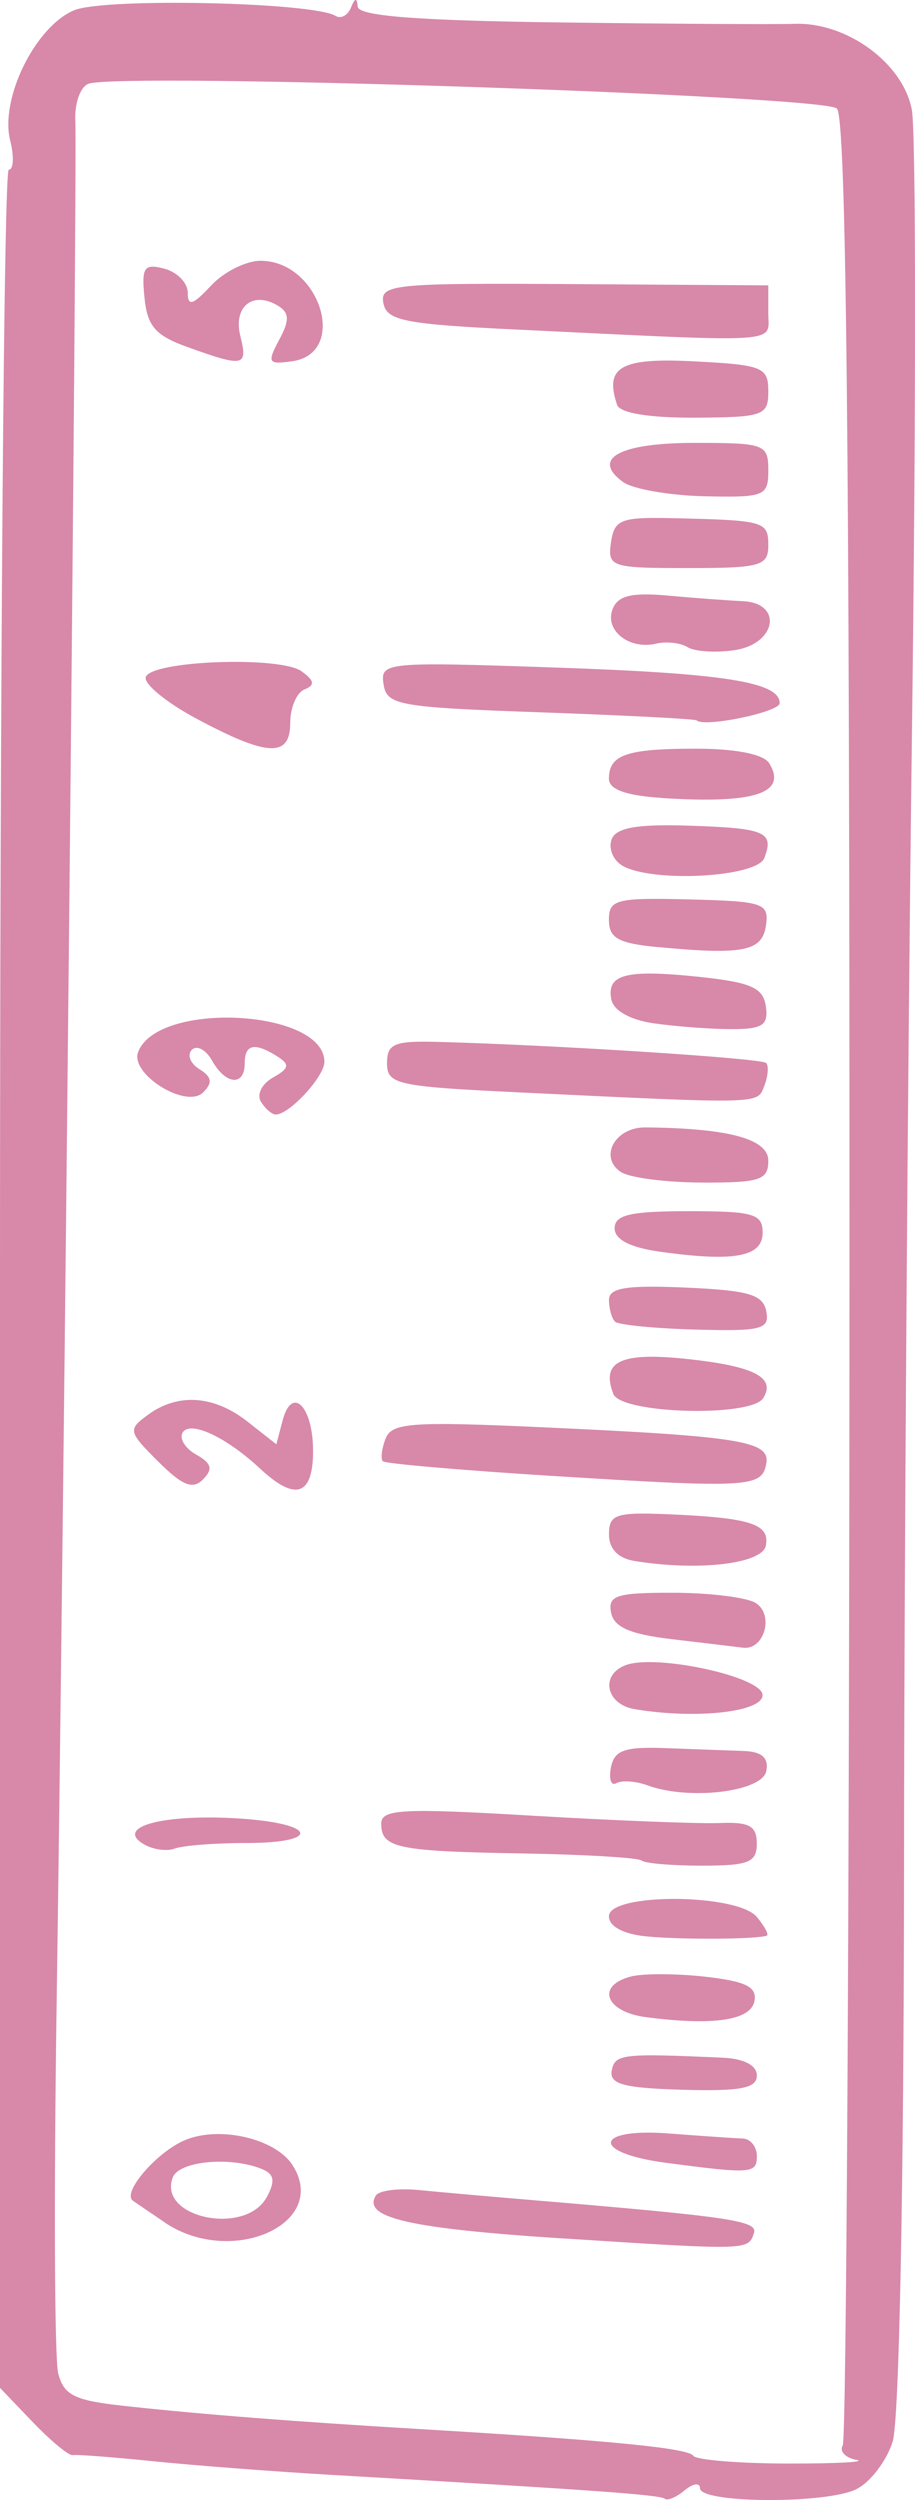 <?xml version="1.0" encoding="UTF-8" standalone="no"?>
<!-- Created with Inkscape (http://www.inkscape.org/) -->

<svg
   width="55"
   height="150.265"
   viewBox="0 0 14.552 39.758"
   version="1.1"
   id="svg5"
   inkscape:version="1.1.1 (3bf5ae0d25, 2021-09-20)"
   sodipodi:docname="linear.svg"
   xmlns:inkscape="http://www.inkscape.org/namespaces/inkscape"
   xmlns:sodipodi="http://sodipodi.sourceforge.net/DTD/sodipodi-0.dtd"
   xmlns="http://www.w3.org/2000/svg"
   xmlns:svg="http://www.w3.org/2000/svg">
  <sodipodi:namedview
     id="namedview7"
     pagecolor="#ffffff"
     bordercolor="#d888a9"
     borderopacity="1.0"
     inkscape:pageshadow="2"
     inkscape:pageopacity="0.0"
     inkscape:pagecheckerboard="0"
     inkscape:document-units="mm"
     showgrid="false"
     units="px"
     inkscape:zoom="1.4681257"
     inkscape:cx="-8.8548276"
     inkscape:cy="26.223913"
     inkscape:window-width="1920"
     inkscape:window-height="1009"
     inkscape:window-x="-8"
     inkscape:window-y="-8"
     inkscape:window-maximized="1"
     inkscape:current-layer="layer1"
     fit-margin-top="0"
     fit-margin-left="0"
     fit-margin-right="0"
     fit-margin-bottom="0" />
  <defs
     id="defs2" />
  <g
     inkscape:label="Слой 1"
     inkscape:groupmode="layer"
     id="layer1">
    <path
       style="fill:#d888a9;fill-opacity:1;stroke-width:0.181"
       d="M 10.573,39.737 C 10.504,39.674 9.414,39.596 5.249,39.356 4.353,39.304 3.091,39.207 2.444,39.141 1.797,39.075 1.218,39.031 1.157,39.043 1.096,39.056 0.811,38.82 0.523,38.52 L 0,37.974 V 20.336 C 0,10.636 0.063,2.699 0.139,2.699 0.216,2.699 0.226,2.49 0.162,2.235 -0.005,1.571 0.561,0.42 1.18,0.163 1.667,-0.038 4.981,0.034 5.337,0.253 c 0.084,0.052 0.195,-0.008 0.245,-0.133 0.063,-0.156 0.096,-0.161 0.106,-0.016 0.01,0.151 0.93,0.223 3.227,0.253 1.767,0.023 3.438,0.032 3.713,0.022 0.837,-0.032 1.734,0.623 1.874,1.368 0.067,0.357 0.067,4.851 6.84e-4,9.987 -0.066,5.136 -0.123,13.207 -0.125,17.936 -0.003,5.094 -0.076,8.827 -0.181,9.159 -0.097,0.308 -0.358,0.649 -0.58,0.757 -0.484,0.237 -2.484,0.224 -2.484,-0.016 0,-0.093 -0.109,-0.079 -0.243,0.032 -0.134,0.111 -0.276,0.171 -0.317,0.134 z m 3.046,-0.618 c -0.175,-0.034 -0.273,-0.138 -0.216,-0.23 0.057,-0.092 0.105,-8.445 0.107,-18.563 C 13.513,6.92 13.458,1.875 13.31,1.726 13.102,1.518 1.888,1.147 1.405,1.333 1.276,1.382 1.183,1.649 1.198,1.925 1.23,2.509 1.017,23.975 0.9,31.913 c -0.044,2.976 -0.033,5.598 0.025,5.827 0.088,0.349 0.257,0.434 1.038,0.519 1.215,0.134 2.716,0.251 4.735,0.371 2.977,0.177 4.251,0.301 4.327,0.423 0.042,0.066 0.714,0.122 1.495,0.124 0.78,0.002 1.275,-0.025 1.1,-0.059 z M 8.96,35.598 c -2.451,-0.158 -3.201,-0.33 -2.983,-0.683 0.049,-0.08 0.354,-0.119 0.677,-0.088 0.323,0.032 1.157,0.106 1.854,0.164 3.114,0.262 3.548,0.327 3.483,0.521 -0.092,0.276 -0.086,0.275 -3.031,0.085 z M 2.62,35.342 C 2.374,35.176 2.145,35.02 2.112,34.996 c -0.175,-0.13 0.387,-0.779 0.834,-0.964 0.554,-0.23 1.439,-0.021 1.708,0.402 0.591,0.929 -0.971,1.627 -2.035,0.909 z m 1.624,-0.404 c 0.141,-0.263 0.118,-0.369 -0.099,-0.453 -0.507,-0.194 -1.298,-0.115 -1.397,0.141 -0.247,0.644 1.161,0.937 1.495,0.312 z m 6.345,-0.544 c -1.192,-0.157 -1.15,-0.558 0.049,-0.466 0.521,0.04 1.049,0.076 1.173,0.08 0.124,0.004 0.226,0.129 0.226,0.279 0,0.281 -0.084,0.287 -1.448,0.107 z M 9.729,32.929 c 0.049,-0.265 0.167,-0.278 1.765,-0.206 0.34,0.015 0.543,0.122 0.543,0.284 0,0.202 -0.26,0.252 -1.179,0.226 -0.939,-0.027 -1.169,-0.089 -1.129,-0.305 z m 0.543,-0.851 c -0.644,-0.084 -0.798,-0.5 -0.24,-0.646 0.191,-0.05 0.725,-0.049 1.185,0.003 0.644,0.073 0.824,0.162 0.782,0.387 -0.058,0.308 -0.655,0.396 -1.727,0.256 z m 0,-1.285 C 9.91,30.756 9.684,30.634 9.684,30.474 c 0,-0.375 2.041,-0.365 2.353,0.011 0.124,0.149 0.195,0.283 0.158,0.297 -0.157,0.059 -1.38,0.066 -1.923,0.011 z m -0.068,-1.205 c -0.045,-0.045 -0.893,-0.096 -1.884,-0.113 -2.007,-0.034 -2.257,-0.086 -2.257,-0.474 0,-0.231 0.335,-0.249 2.398,-0.127 1.319,0.078 2.663,0.131 2.987,0.117 0.47,-0.019 0.588,0.046 0.588,0.327 0,0.299 -0.129,0.351 -0.875,0.351 -0.481,0 -0.912,-0.037 -0.958,-0.083 z M 2.267,29.316 c -0.425,-0.27 0.341,-0.471 1.522,-0.398 1.245,0.077 1.34,0.391 0.118,0.391 -0.49,0 -0.999,0.04 -1.131,0.089 -0.133,0.049 -0.361,0.012 -0.508,-0.081 z m 8.037,-0.922 c -0.191,-0.07 -0.417,-0.086 -0.501,-0.037 -0.084,0.049 -0.123,-0.063 -0.087,-0.249 0.054,-0.276 0.216,-0.333 0.877,-0.308 0.446,0.017 1,0.037 1.232,0.045 0.292,0.011 0.403,0.108 0.362,0.32 -0.063,0.329 -1.221,0.47 -1.883,0.229 z m -0.212,-1.214 c -0.454,-0.076 -0.551,-0.542 -0.146,-0.698 0.485,-0.186 2.182,0.184 2.182,0.475 0,0.27 -1.062,0.387 -2.036,0.223 z M 10.682,26.067 C 10.018,25.988 9.762,25.876 9.718,25.643 9.666,25.37 9.805,25.327 10.712,25.329 c 0.58,0.001 1.168,0.075 1.307,0.163 0.297,0.188 0.136,0.753 -0.202,0.711 -0.128,-0.016 -0.639,-0.077 -1.135,-0.136 z m -0.59,-1.243 c -0.263,-0.043 -0.407,-0.193 -0.407,-0.425 0,-0.317 0.11,-0.354 0.95,-0.318 1.302,0.056 1.611,0.155 1.545,0.498 -0.056,0.291 -1.071,0.41 -2.088,0.245 z M 2.516,23.243 c -0.478,-0.478 -0.485,-0.509 -0.16,-0.746 0.476,-0.348 1.049,-0.308 1.582,0.112 l 0.457,0.359 0.099,-0.377 c 0.148,-0.565 0.485,-0.228 0.485,0.484 0,0.709 -0.28,0.804 -0.837,0.285 -0.546,-0.509 -1.116,-0.775 -1.237,-0.579 -0.058,0.094 0.039,0.252 0.215,0.351 0.246,0.139 0.271,0.231 0.108,0.395 -0.163,0.165 -0.327,0.099 -0.711,-0.284 z m 6.265,0.228 c -1.443,-0.09 -2.655,-0.195 -2.692,-0.233 -0.038,-0.038 -0.019,-0.199 0.043,-0.359 0.097,-0.254 0.411,-0.277 2.511,-0.181 3.149,0.144 3.614,0.22 3.543,0.584 -0.073,0.373 -0.276,0.384 -3.404,0.189 z m 0.973,-1.304 c -0.199,-0.518 0.117,-0.668 1.169,-0.556 1.07,0.114 1.419,0.293 1.216,0.622 -0.191,0.309 -2.263,0.252 -2.385,-0.066 z m 0.026,-1.151 c -0.052,-0.052 -0.095,-0.207 -0.095,-0.344 0,-0.193 0.278,-0.237 1.22,-0.196 1.002,0.044 1.231,0.111 1.282,0.377 0.055,0.286 -0.074,0.32 -1.125,0.291 -0.653,-0.018 -1.23,-0.075 -1.282,-0.127 z M 10.499,19.906 c -0.478,-0.067 -0.724,-0.194 -0.724,-0.373 0,-0.214 0.251,-0.272 1.177,-0.272 1.033,0 1.177,0.042 1.177,0.342 0,0.384 -0.449,0.468 -1.629,0.303 z M 9.884,18.644 C 9.517,18.412 9.775,17.925 10.263,17.929 c 1.324,0.012 1.956,0.183 1.956,0.529 0,0.307 -0.131,0.351 -1.041,0.348 -0.572,-0.001 -1.155,-0.075 -1.293,-0.163 z M 4.149,17.519 c -0.07,-0.113 0.017,-0.285 0.192,-0.383 0.259,-0.145 0.272,-0.208 0.071,-0.335 -0.363,-0.23 -0.52,-0.197 -0.52,0.109 0,0.369 -0.304,0.343 -0.52,-0.044 -0.097,-0.173 -0.241,-0.25 -0.321,-0.171 -0.079,0.079 -0.025,0.218 0.121,0.308 0.197,0.122 0.213,0.216 0.059,0.369 -0.268,0.268 -1.169,-0.291 -1.034,-0.643 0.314,-0.818 2.962,-0.678 2.962,0.157 0,0.235 -0.556,0.838 -0.773,0.838 -0.061,0 -0.168,-0.092 -0.237,-0.205 z M 8.236,17.371 C 6.308,17.278 6.155,17.244 6.155,16.909 c 0,-0.312 0.113,-0.359 0.815,-0.34 1.866,0.05 5.139,0.26 5.214,0.335 0.044,0.044 0.032,0.206 -0.027,0.36 -0.115,0.299 0.007,0.295 -3.92,0.107 z m 2.174,-1.095 c -0.389,-0.056 -0.653,-0.203 -0.688,-0.385 -0.077,-0.4 0.238,-0.479 1.41,-0.355 0.815,0.087 1.005,0.172 1.048,0.468 0.043,0.299 -0.051,0.362 -0.543,0.362 -0.327,0 -0.879,-0.041 -1.226,-0.091 z m 0.043,-1.215 C 9.832,15.001 9.684,14.918 9.684,14.629 c 0,-0.326 0.114,-0.355 1.276,-0.326 1.186,0.03 1.273,0.059 1.222,0.414 -0.059,0.413 -0.361,0.473 -1.729,0.343 z M 9.884,13.757 c -0.139,-0.088 -0.209,-0.273 -0.156,-0.411 0.07,-0.183 0.403,-0.242 1.216,-0.216 1.229,0.039 1.371,0.099 1.212,0.514 -0.12,0.313 -1.822,0.399 -2.272,0.114 z m 0.66,-1.066 c -0.586,-0.038 -0.86,-0.135 -0.86,-0.306 0,-0.383 0.278,-0.479 1.388,-0.479 0.63,0 1.073,0.088 1.161,0.231 0.294,0.476 -0.231,0.648 -1.689,0.555 z M 3.118,11.425 C 2.643,11.17 2.283,10.874 2.318,10.767 c 0.086,-0.262 2.138,-0.338 2.479,-0.091 0.205,0.148 0.216,0.219 0.045,0.288 -0.124,0.05 -0.226,0.289 -0.226,0.529 0,0.559 -0.359,0.543 -1.498,-0.068 z m 7.962,0.031 c -0.023,-0.023 -1.14,-0.08 -2.483,-0.128 -2.265,-0.08 -2.446,-0.113 -2.497,-0.447 -0.054,-0.35 0.025,-0.358 2.715,-0.266 2.705,0.092 3.585,0.231 3.585,0.567 0,0.142 -1.202,0.391 -1.32,0.274 z m -0.144,-1.164 c -0.113,-0.07 -0.339,-0.095 -0.502,-0.056 C 10.007,10.337 9.613,10.025 9.742,9.689 9.825,9.472 10.041,9.419 10.628,9.472 c 0.427,0.039 0.959,0.078 1.183,0.088 0.648,0.029 0.538,0.682 -0.132,0.78 -0.296,0.043 -0.631,0.022 -0.744,-0.048 z M 9.717,8.627 c 0.052,-0.364 0.155,-0.405 0.963,-0.387 1.481,0.033 1.539,0.049 1.539,0.432 0,0.328 -0.121,0.362 -1.28,0.362 -1.224,0 -1.277,-0.018 -1.222,-0.407 z M 9.908,7.665 C 9.397,7.291 9.853,7.043 11.053,7.043 c 1.111,0 1.166,0.021 1.166,0.436 0,0.411 -0.057,0.434 -1.016,0.413 C 10.645,7.879 10.062,7.777 9.908,7.665 Z M 9.814,6.438 c -0.204,-0.606 0.058,-0.753 1.237,-0.691 1.078,0.056 1.168,0.092 1.168,0.475 0,0.388 -0.074,0.414 -1.167,0.42 -0.726,0.004 -1.194,-0.073 -1.238,-0.203 z M 2.987,5.521 C 2.472,5.337 2.343,5.189 2.298,4.735 2.249,4.248 2.29,4.188 2.614,4.273 c 0.205,0.054 0.372,0.225 0.372,0.382 0,0.222 0.081,0.198 0.369,-0.112 0.203,-0.218 0.557,-0.396 0.787,-0.396 0.943,0 1.408,1.47 0.505,1.598 C 4.264,5.8 4.245,5.769 4.439,5.406 4.607,5.093 4.603,4.975 4.425,4.865 4.026,4.618 3.705,4.873 3.822,5.343 3.944,5.829 3.882,5.843 2.987,5.521 Z M 8.238,5.242 C 6.434,5.156 6.15,5.1 6.097,4.82 6.04,4.521 6.253,4.499 9.127,4.518 l 3.092,0.02 v 0.438 c 0,0.492 0.307,0.472 -3.98,0.266 z"
       id="path1178" />
  </g>
</svg>
